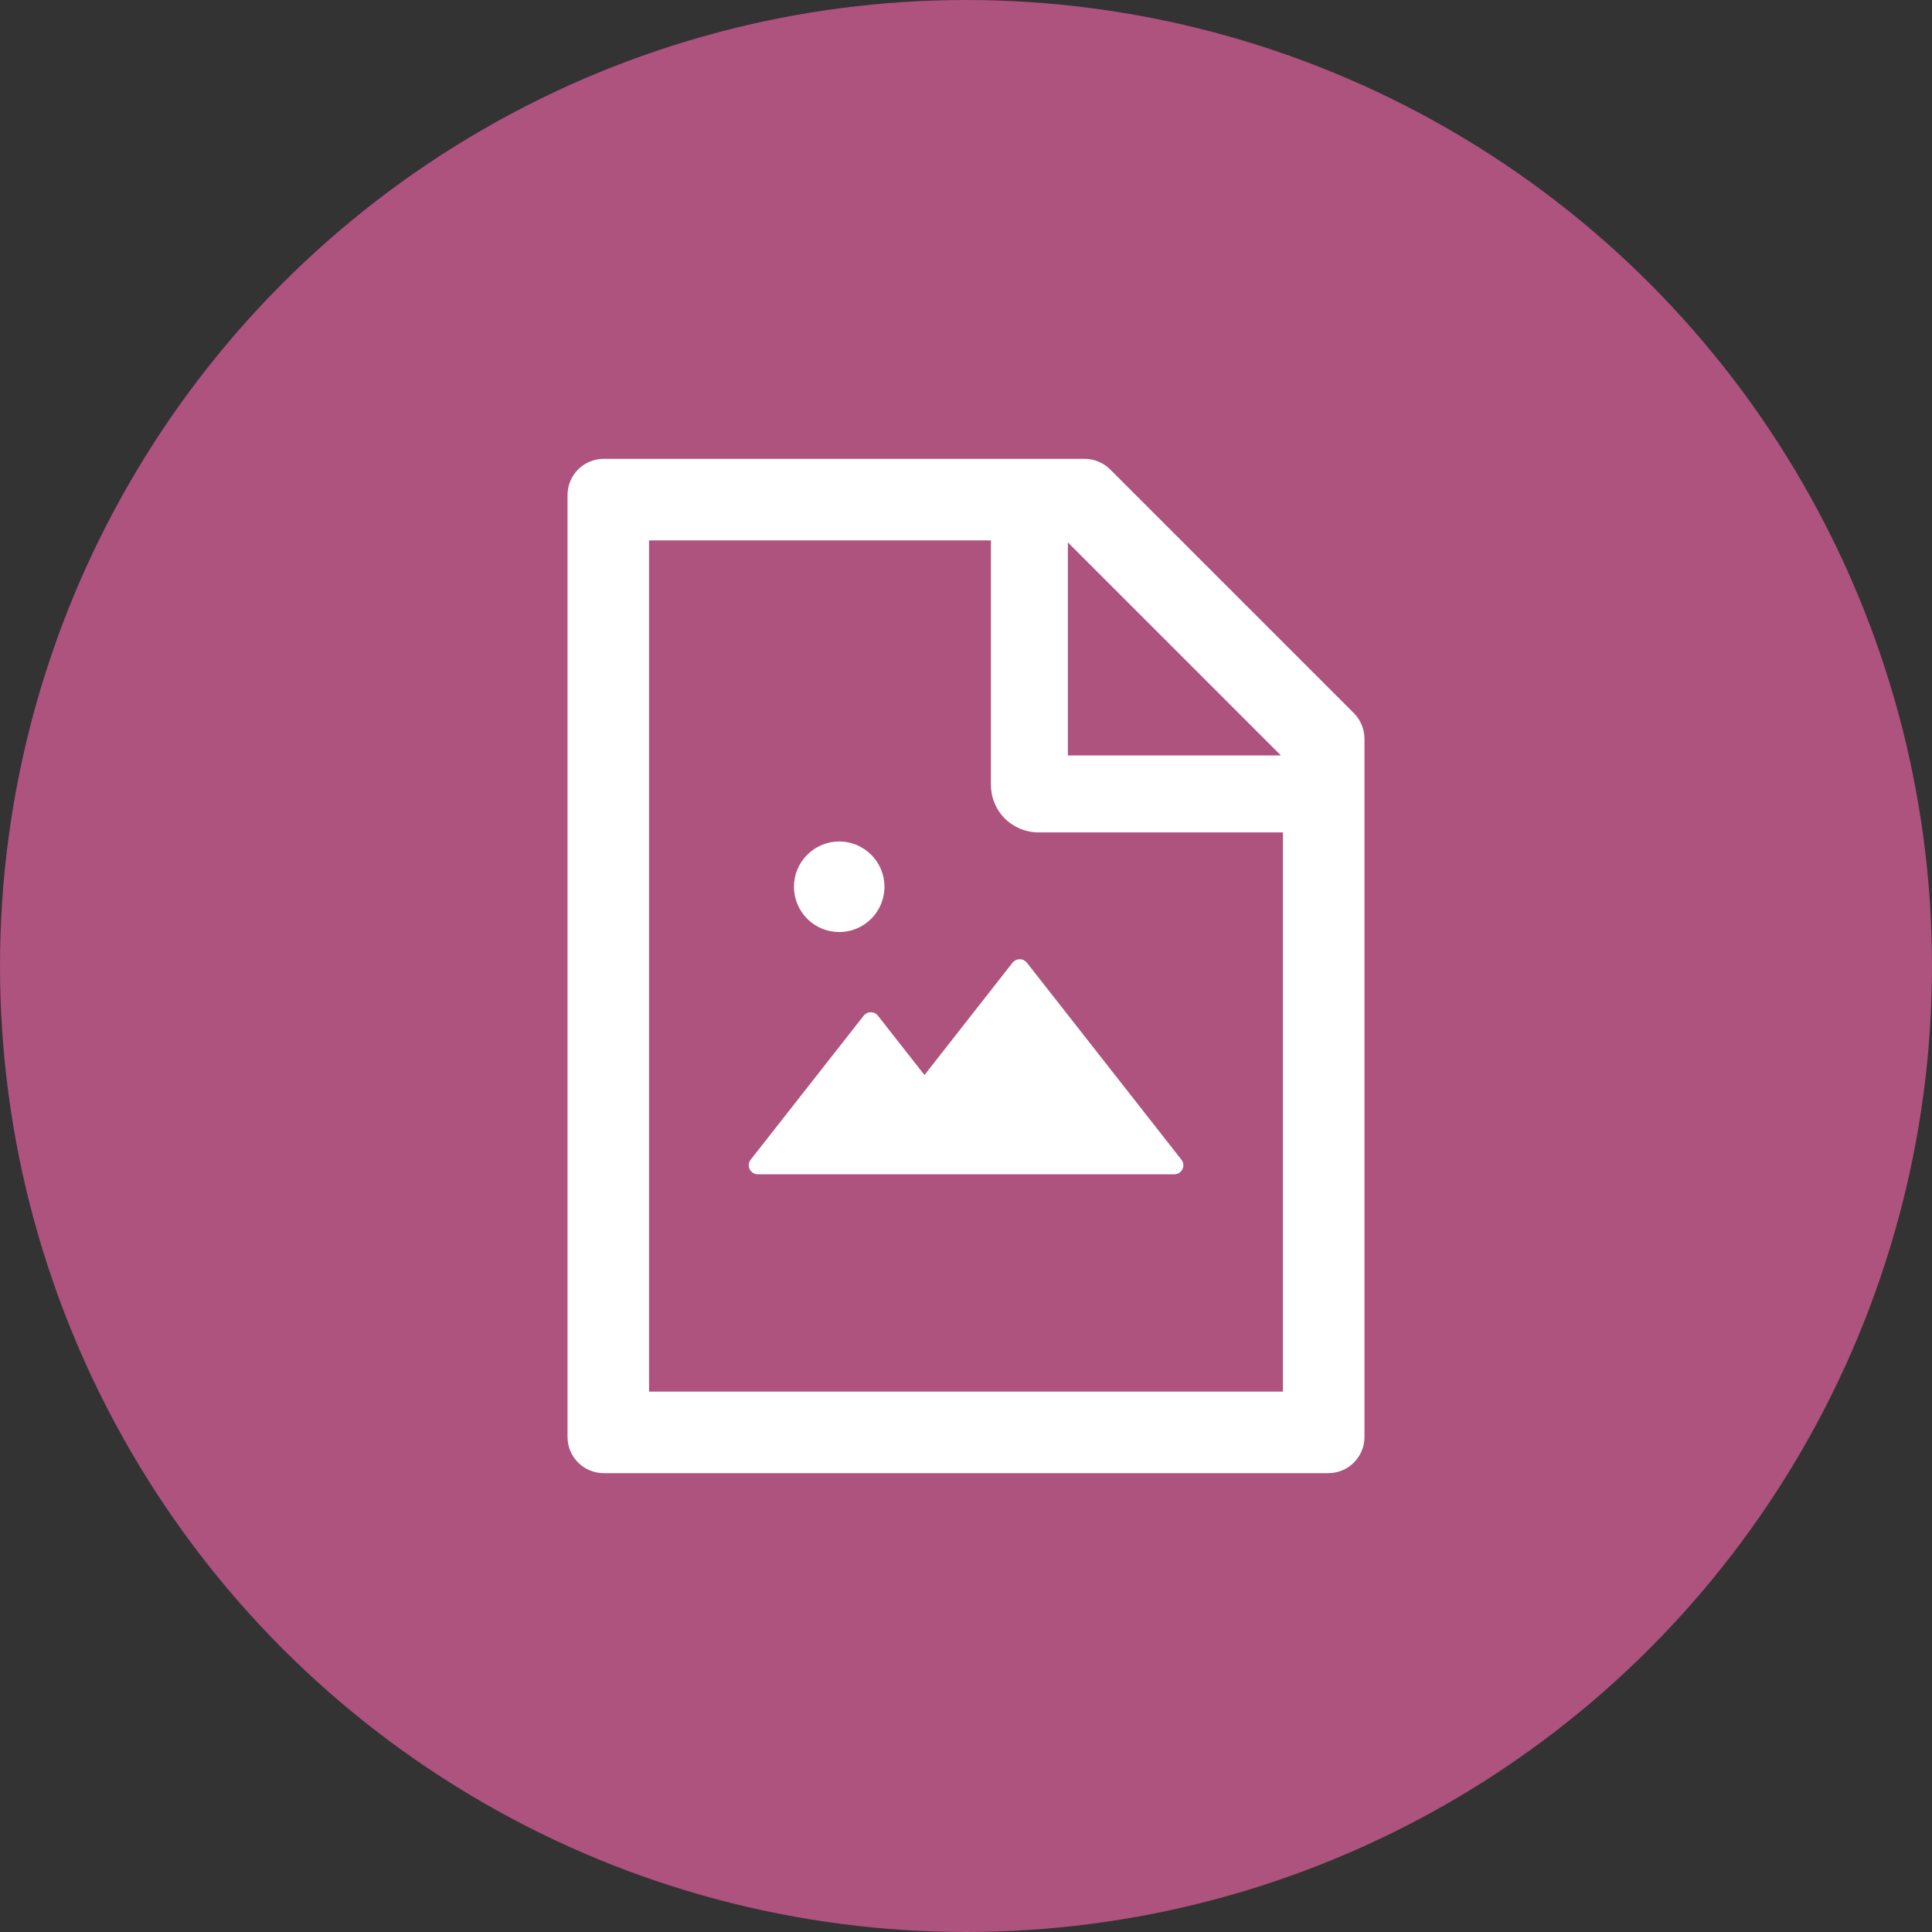 <svg width="40" height="40" viewBox="0 0 40 40" fill="none" xmlns="http://www.w3.org/2000/svg">
<rect x="0" y="0" width="40" height="40" fill="#333333" stroke="none"/>
<circle cx="20" cy="20" r="20" fill="#AE527E"/>
<path d="M20.963 19.932L19.14 22.257L18.177 21.029C18.159 21.006 18.137 20.988 18.111 20.976C18.085 20.963 18.057 20.957 18.029 20.957C18 20.957 17.972 20.963 17.947 20.976C17.921 20.988 17.899 21.006 17.881 21.029L15.542 24.01C15.521 24.038 15.507 24.071 15.503 24.106C15.5 24.141 15.506 24.176 15.521 24.207C15.537 24.239 15.561 24.266 15.591 24.284C15.62 24.303 15.655 24.313 15.69 24.312H24.312C24.47 24.312 24.556 24.132 24.46 24.01L21.261 19.932C21.243 19.91 21.221 19.892 21.195 19.879C21.169 19.866 21.141 19.86 21.112 19.86C21.084 19.86 21.055 19.866 21.029 19.879C21.004 19.892 20.981 19.91 20.963 19.932ZM16.438 18.359C16.438 18.608 16.536 18.846 16.712 19.022C16.888 19.198 17.126 19.297 17.375 19.297C17.624 19.297 17.862 19.198 18.038 19.022C18.214 18.846 18.312 18.608 18.312 18.359C18.312 18.111 18.214 17.872 18.038 17.697C17.862 17.521 17.624 17.422 17.375 17.422C17.126 17.422 16.888 17.521 16.712 17.697C16.536 17.872 16.438 18.111 16.438 18.359ZM28.03 14.764L22.986 9.72C22.845 9.58 22.655 9.5 22.456 9.5H12.5C12.085 9.5 11.75 9.835 11.75 10.25V29.75C11.75 30.165 12.085 30.5 12.5 30.5H27.5C27.915 30.5 28.25 30.165 28.25 29.75V15.296C28.25 15.097 28.17 14.905 28.03 14.764ZM26.52 15.641H22.109V11.23L26.52 15.641ZM26.562 28.812H13.438V11.188H20.516V16.25C20.516 16.511 20.619 16.762 20.804 16.946C20.988 17.131 21.239 17.234 21.5 17.234H26.562V28.812Z" fill="white"/>
</svg>
